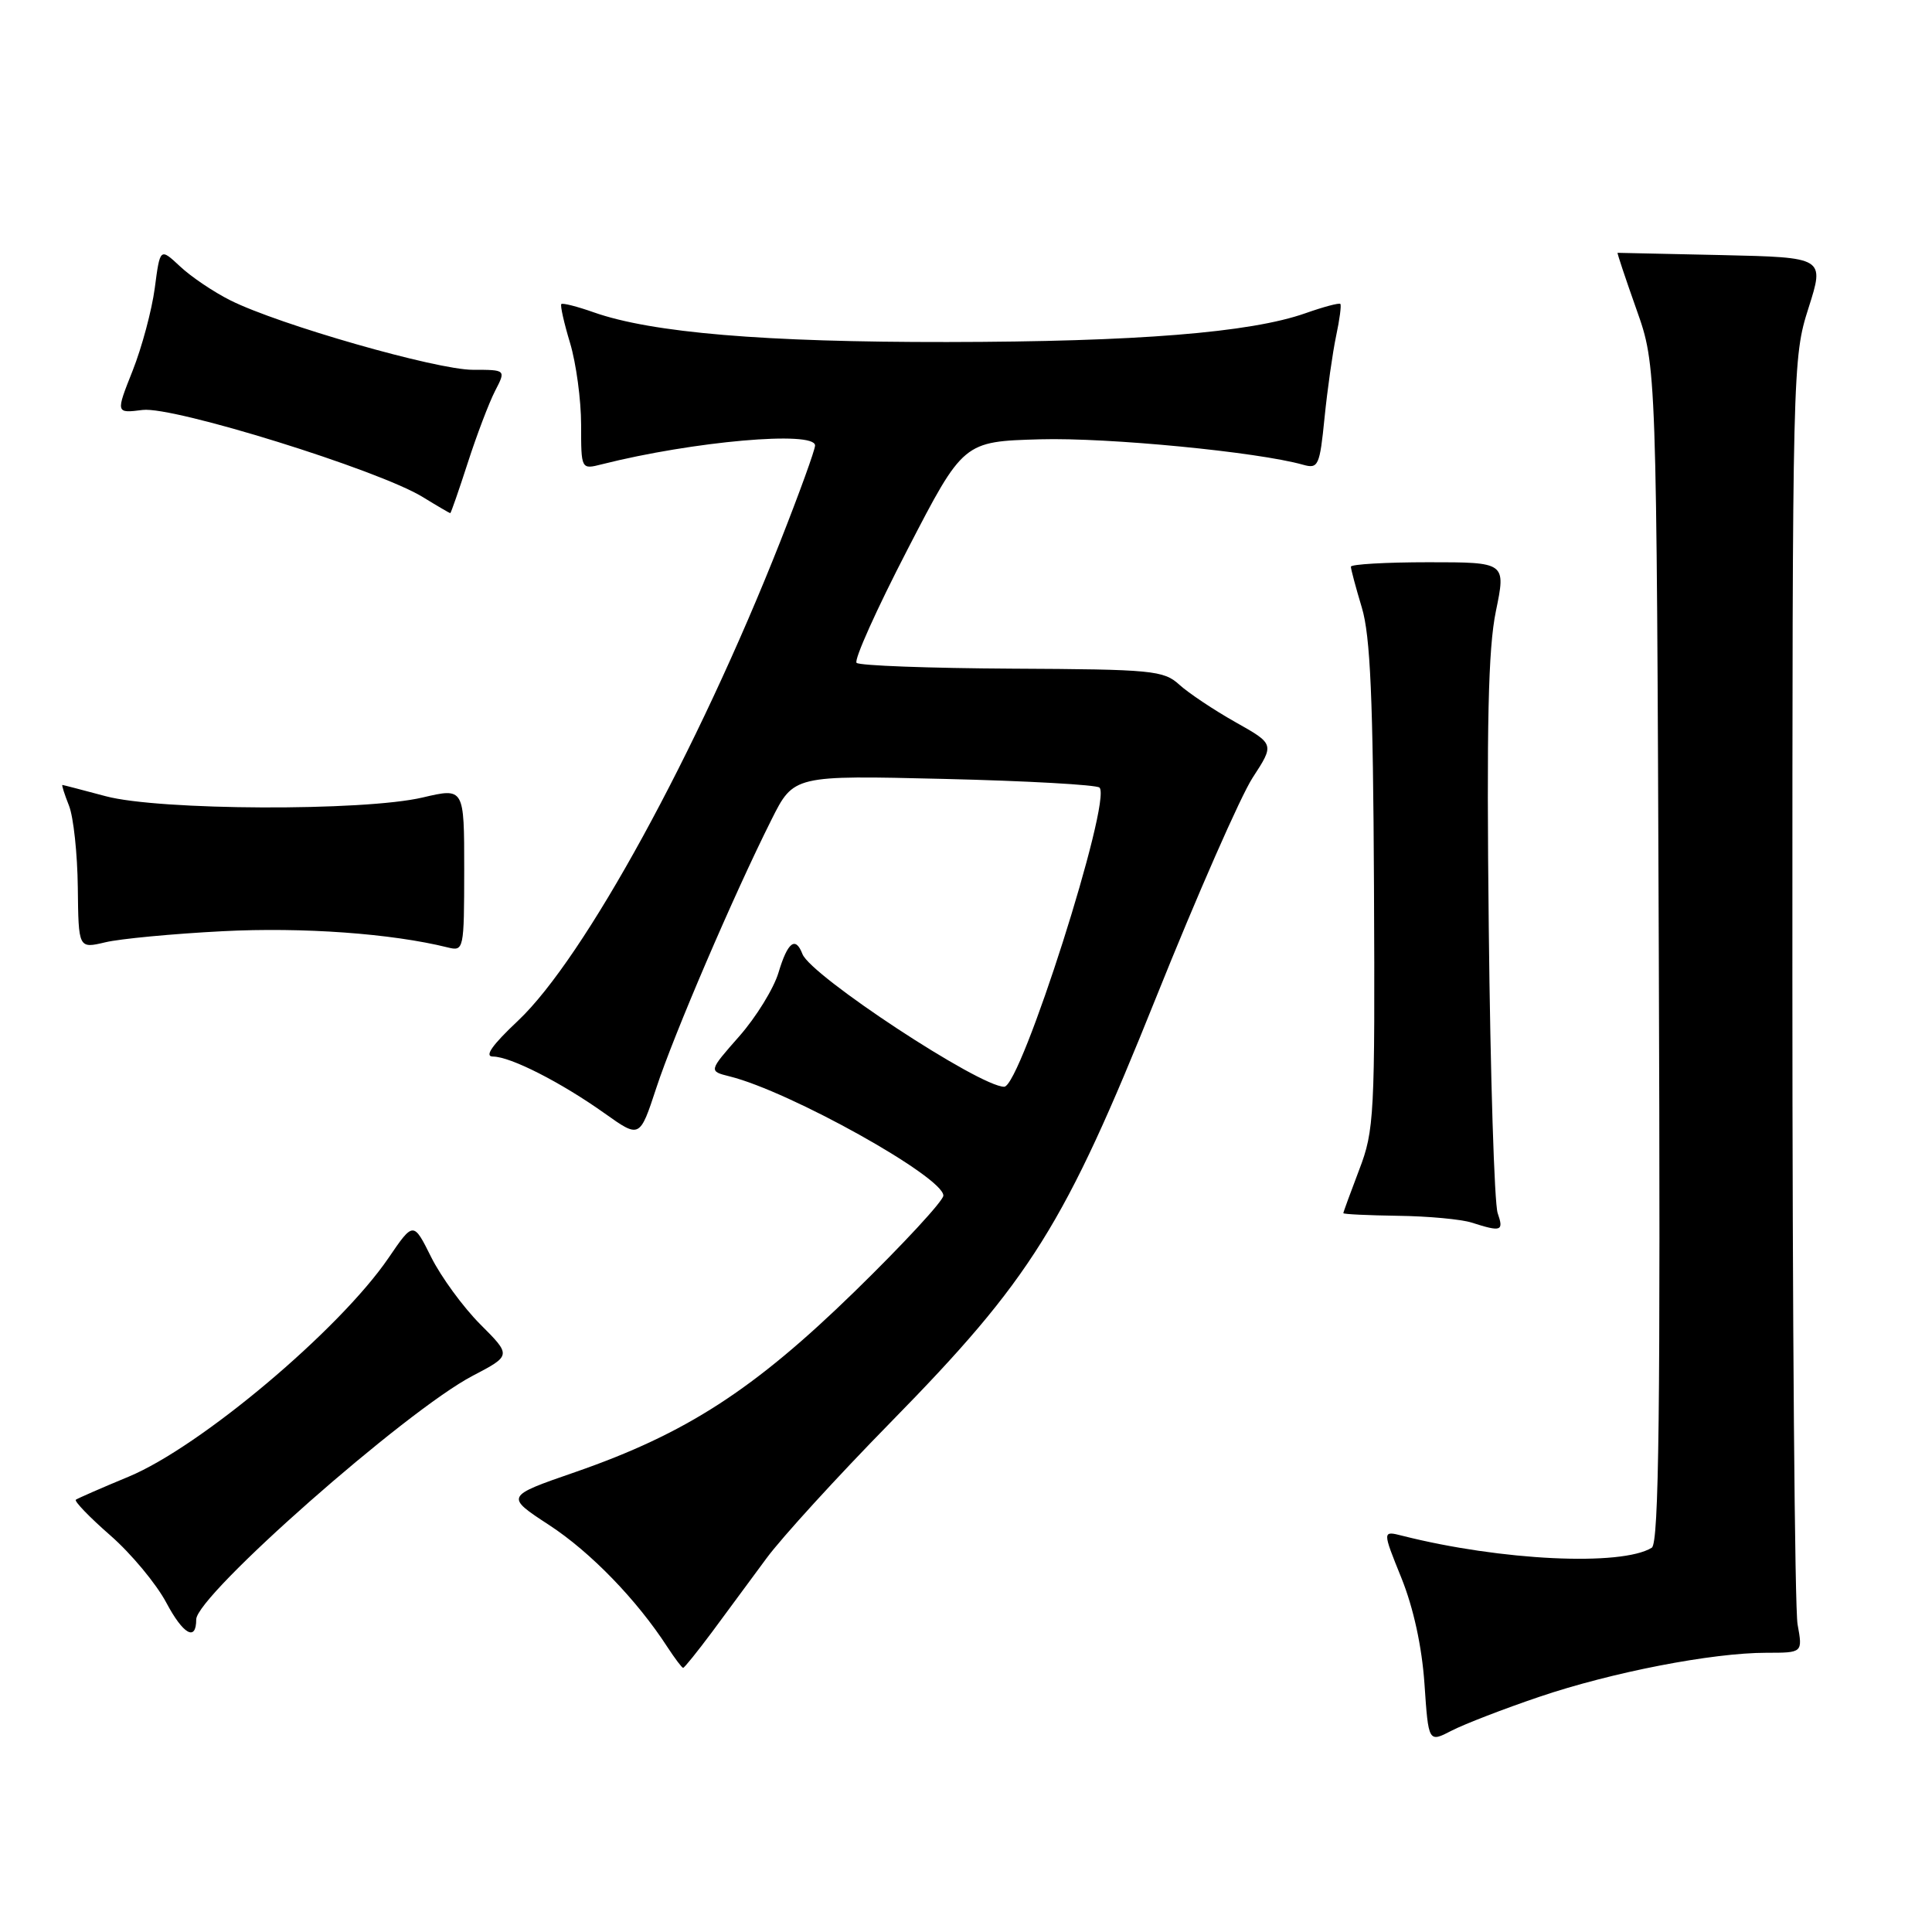 <?xml version="1.0" encoding="UTF-8" standalone="no"?>
<!DOCTYPE svg PUBLIC "-//W3C//DTD SVG 1.1//EN" "http://www.w3.org/Graphics/SVG/1.1/DTD/svg11.dtd" >
<svg xmlns="http://www.w3.org/2000/svg" xmlns:xlink="http://www.w3.org/1999/xlink" version="1.1" viewBox="0 0 256 256">
 <g >
 <path fill="currentColor"
d=" M 203.96 224.84 C 213.57 221.58 226.87 219.00 234.07 219.00 C 238.87 219.00 238.87 219.00 238.19 215.25 C 237.81 213.19 237.50 174.60 237.50 129.50 C 237.50 48.50 237.53 47.42 239.64 40.80 C 241.77 34.11 241.77 34.11 228.14 33.80 C 220.64 33.64 214.43 33.50 214.34 33.50 C 214.25 33.50 215.38 36.88 216.84 41.00 C 219.50 48.50 219.50 48.50 219.80 126.41 C 220.03 186.87 219.82 204.49 218.87 205.08 C 214.86 207.56 198.88 206.80 185.83 203.50 C 183.16 202.82 183.16 202.82 185.69 209.08 C 187.29 213.05 188.41 218.17 188.75 223.12 C 189.28 230.91 189.28 230.91 192.35 229.32 C 194.04 228.45 199.26 226.43 203.96 224.84 Z  M 94.35 216.25 C 96.29 213.64 99.53 209.25 101.55 206.50 C 103.57 203.75 110.97 195.65 117.98 188.50 C 136.60 169.51 141.08 162.35 153.16 132.24 C 158.62 118.63 164.39 105.50 165.98 103.05 C 168.88 98.60 168.88 98.60 163.69 95.68 C 160.83 94.07 157.50 91.84 156.27 90.73 C 154.20 88.83 152.68 88.69 134.11 88.60 C 123.14 88.54 113.87 88.20 113.50 87.83 C 113.13 87.46 116.16 80.71 120.24 72.83 C 127.65 58.50 127.65 58.50 137.83 58.21 C 146.82 57.96 166.64 59.88 172.66 61.58 C 174.68 62.15 174.87 61.74 175.51 55.34 C 175.89 51.58 176.58 46.71 177.04 44.53 C 177.51 42.34 177.76 40.42 177.60 40.27 C 177.44 40.11 175.37 40.66 172.99 41.50 C 165.70 44.08 150.59 45.29 125.50 45.32 C 101.29 45.35 86.36 44.10 78.66 41.38 C 76.48 40.61 74.55 40.12 74.38 40.29 C 74.21 40.46 74.73 42.78 75.54 45.46 C 76.34 48.13 77.00 53.00 77.00 56.27 C 77.00 62.22 77.00 62.22 79.75 61.52 C 91.84 58.47 108.00 57.04 108.00 59.03 C 108.00 59.60 105.92 65.34 103.38 71.78 C 92.39 99.62 77.40 127.00 68.64 135.25 C 65.18 138.51 64.14 140.00 65.33 140.00 C 67.63 140.00 74.35 143.42 80.14 147.54 C 84.77 150.83 84.77 150.83 86.96 144.17 C 89.26 137.15 97.23 118.56 102.22 108.62 C 105.17 102.73 105.17 102.73 125.09 103.21 C 136.05 103.47 145.32 103.99 145.69 104.36 C 147.37 106.04 135.27 144.00 133.06 144.00 C 129.79 144.00 107.44 129.30 106.33 126.42 C 105.41 124.02 104.37 124.82 103.16 128.86 C 102.53 130.98 100.18 134.79 97.95 137.32 C 93.89 141.93 93.89 141.93 96.69 142.63 C 104.67 144.61 125.00 155.95 125.00 158.42 C 125.00 159.11 119.71 164.83 113.25 171.13 C 99.87 184.17 90.89 189.97 76.22 195.06 C 66.94 198.27 66.94 198.27 72.77 202.08 C 78.25 205.66 84.38 211.98 88.44 218.25 C 89.43 219.76 90.36 221.00 90.52 221.00 C 90.68 221.00 92.40 218.86 94.35 216.25 Z  M 26.00 214.59 C 26.00 211.42 53.79 186.92 62.63 182.30 C 67.77 179.61 67.77 179.61 63.63 175.47 C 61.36 173.19 58.44 169.19 57.14 166.59 C 54.78 161.85 54.78 161.85 51.49 166.67 C 45.00 176.19 26.55 191.72 17.04 195.67 C 13.44 197.16 10.30 198.54 10.05 198.72 C 9.81 198.91 11.86 201.04 14.62 203.45 C 17.38 205.86 20.71 209.87 22.03 212.35 C 24.27 216.57 26.00 217.55 26.00 214.59 Z  M 198.45 160.75 C 198.01 159.51 197.48 142.53 197.27 123.00 C 196.97 95.95 197.19 85.95 198.21 81.00 C 199.55 74.50 199.55 74.50 189.28 74.50 C 183.62 74.50 179.00 74.77 179.00 75.09 C 179.00 75.42 179.65 77.85 180.45 80.51 C 181.58 84.25 181.94 92.60 182.06 117.42 C 182.20 147.82 182.10 149.79 180.10 155.00 C 178.95 158.03 178.00 160.61 178.00 160.75 C 178.00 160.89 181.26 161.04 185.25 161.10 C 189.24 161.15 193.62 161.56 195.00 162.00 C 198.94 163.26 199.28 163.14 198.45 160.75 Z  M 29.50 123.39 C 40.12 122.84 51.88 123.69 59.33 125.54 C 61.46 126.07 61.50 125.86 61.51 115.23 C 61.51 104.38 61.51 104.38 56.01 105.67 C 48.20 107.51 21.07 107.40 14.00 105.50 C 10.97 104.69 8.40 104.02 8.27 104.01 C 8.15 104.01 8.54 105.24 9.14 106.75 C 9.74 108.26 10.26 113.14 10.31 117.60 C 10.40 125.70 10.40 125.70 13.95 124.86 C 15.90 124.39 22.90 123.73 29.50 123.39 Z  M 61.99 61.30 C 63.18 57.61 64.81 53.34 65.60 51.80 C 67.05 49.00 67.05 49.00 62.65 49.00 C 57.84 49.00 36.96 43.02 30.53 39.80 C 28.31 38.69 25.31 36.67 23.86 35.30 C 21.21 32.83 21.21 32.83 20.51 38.16 C 20.12 41.10 18.80 46.03 17.57 49.13 C 15.33 54.77 15.33 54.77 18.91 54.32 C 23.00 53.82 50.09 62.24 56.00 65.85 C 57.92 67.03 59.57 67.99 59.66 68.00 C 59.75 68.00 60.80 64.98 61.99 61.30 Z "/>
</g>
</svg>
